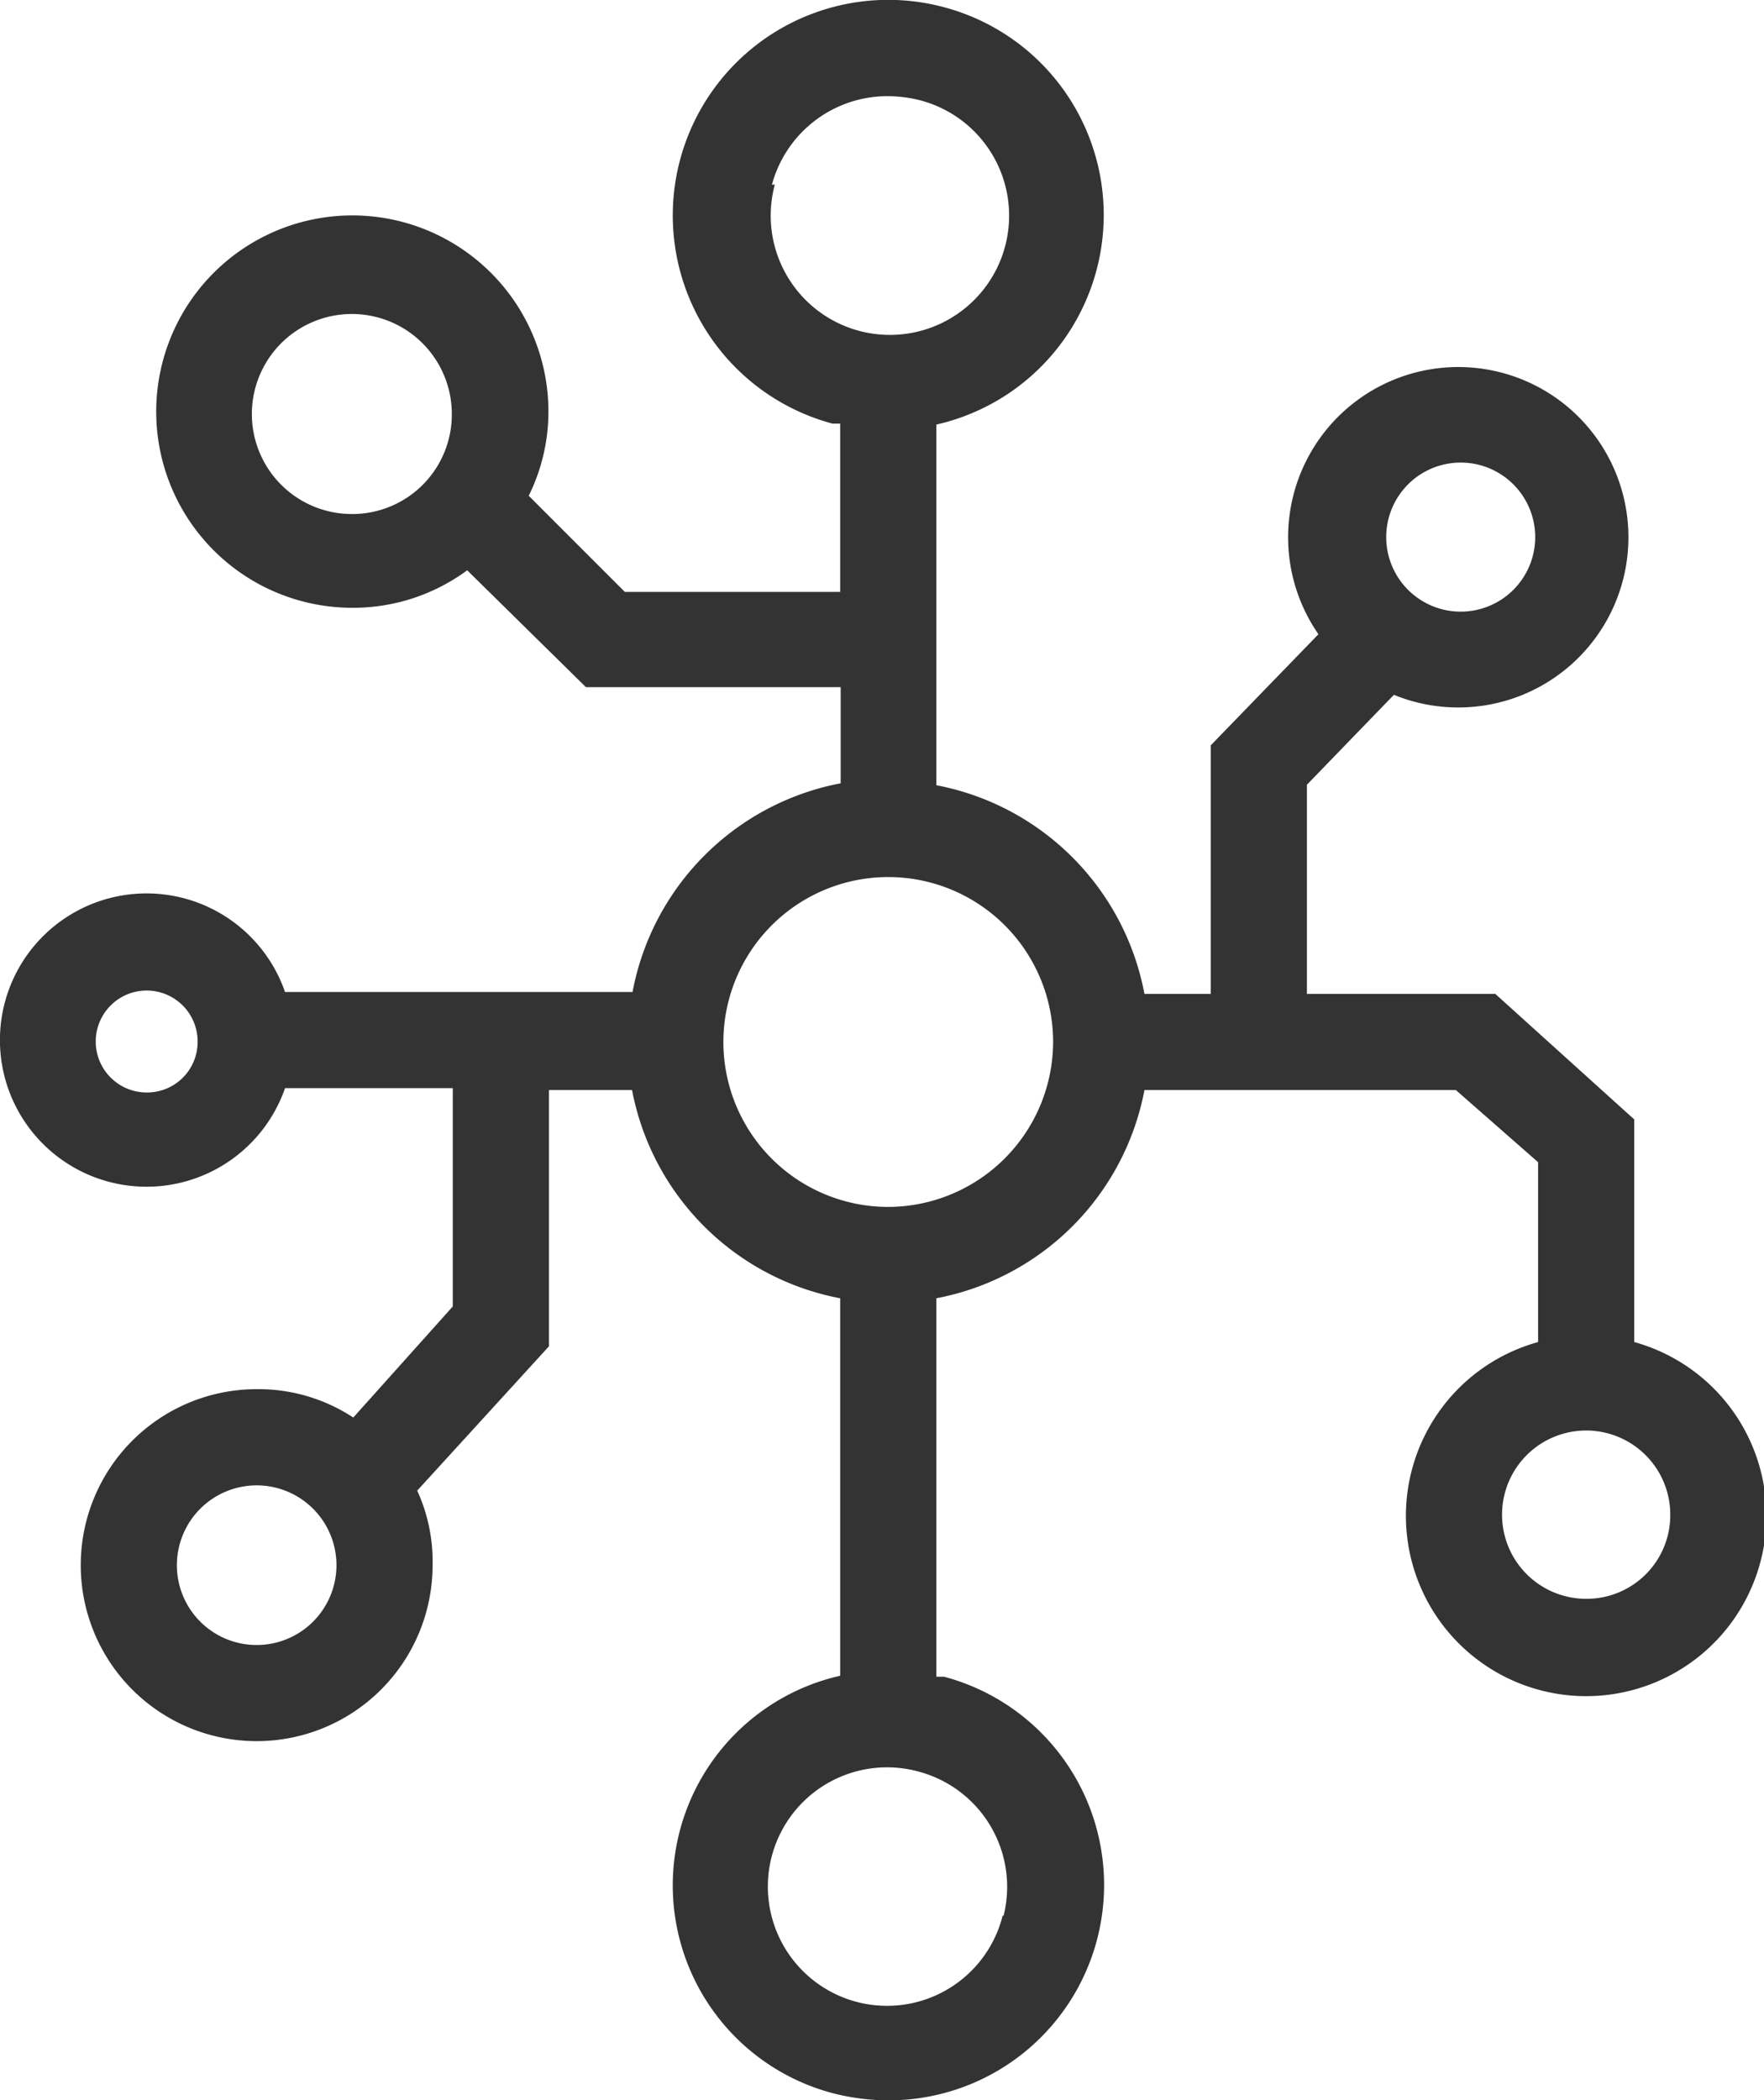 <svg xmlns="http://www.w3.org/2000/svg" viewBox="0 0 36.7 43.68"><defs><style>.cls-1{fill:#333;}</style></defs><g id="Layer_2" data-name="Layer 2"><g id="Design"><path class="cls-1" d="M34,27.91V23.28l-2.89-2.61H27.19V16.32L29,14.45a3.54,3.54,0,1,0-1.57-1.26L25.19,15.5v5.17H23.81a5.44,5.44,0,0,0-4.33-4.34V8.83A4.47,4.47,0,0,0,19.64.15h0a4.48,4.48,0,1,0-2.32,8.66l.16,0v3.5H13l-2-2a3.94,3.94,0,0,0,.41-1.74,4.08,4.08,0,1,0-4.08,4.07,4,4,0,0,0,2.39-.78l2.47,2.43h5.3v2a5.44,5.44,0,0,0-4.33,4.34H5.93a3.05,3.05,0,1,0,0,2H9.42v4.54L7.35,29.48a3.59,3.59,0,0,0-2-.59A3.66,3.66,0,1,0,9,32.55,3.54,3.54,0,0,0,8.68,31l2.74-3V22.67h1.73A5.44,5.44,0,0,0,17.48,27v7.85a4.47,4.47,0,0,0-.16,8.68h0a4.68,4.68,0,0,0,1.16.15,4.48,4.48,0,0,0,1.16-8.81c-.05,0-.11,0-.16,0V27a5.44,5.44,0,0,0,4.33-4.33h6.48L32,24.17v3.74a3.75,3.75,0,1,0,2,0ZM30.39,9.62a1.55,1.55,0,1,1-1.55,1.55A1.55,1.55,0,0,1,30.39,9.62ZM7.32,10.69A2.08,2.08,0,1,1,9.4,8.62,2.07,2.07,0,0,1,7.32,10.69ZM5.39,34.21A1.66,1.66,0,1,1,7,32.55,1.66,1.66,0,0,1,5.39,34.21ZM3.06,22.72a1.06,1.06,0,1,1,1.05-1A1.05,1.05,0,0,1,3.06,22.72Zm13-18.88A2.49,2.49,0,0,1,18.48,2a2.8,2.8,0,0,1,.64.08,2.48,2.48,0,1,1-3,1.76Zm4.8,36a2.48,2.48,0,1,1-1.76-3A2.48,2.48,0,0,1,20.88,39.84ZM18.48,25.1a3.43,3.43,0,1,1,3.43-3.43A3.44,3.44,0,0,1,18.48,25.1ZM33,33.25a1.75,1.75,0,1,1,1.75-1.74A1.74,1.74,0,0,1,33,33.25Z"/></g></g></svg>